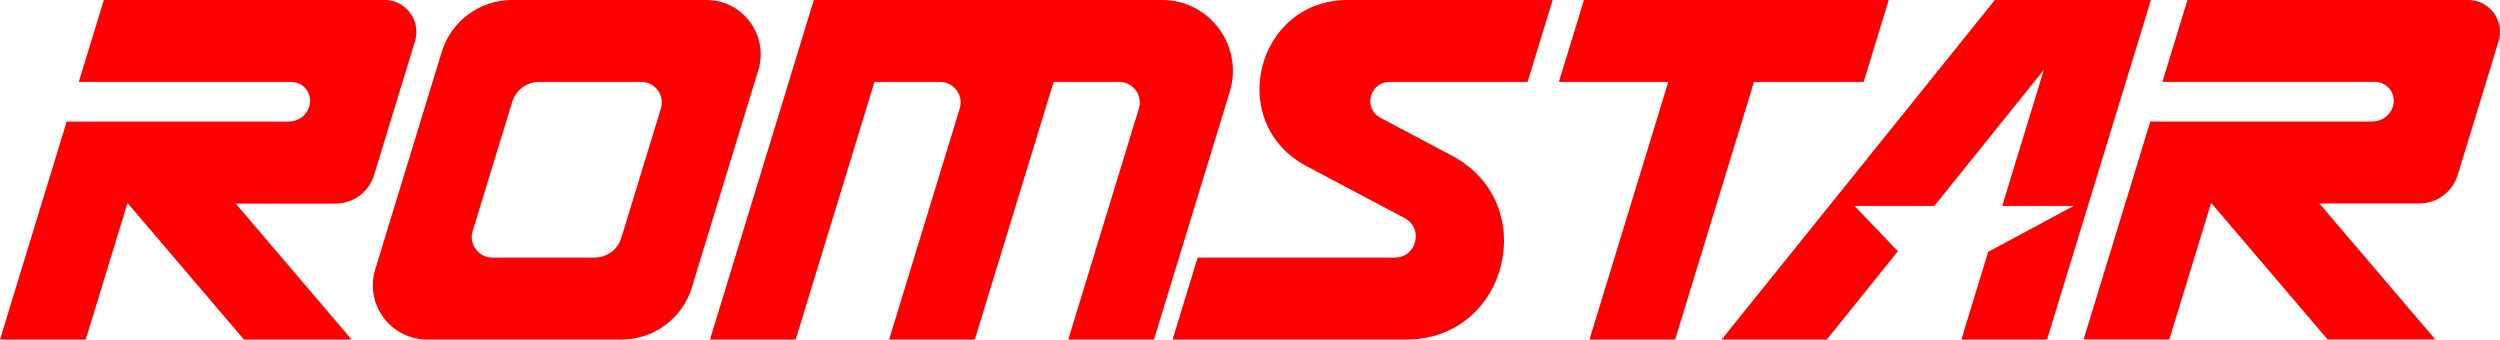 <?xml version="1.0" encoding="utf-8"?>
<!-- Generator: Adobe Illustrator 26.3.1, SVG Export Plug-In . SVG Version: 6.00 Build 0)  -->
<svg version="1.1" id="Layer_1" xmlns="http://www.w3.org/2000/svg" xmlns:xlink="http://www.w3.org/1999/xlink" x="0px" y="0px"
	 viewBox="0 0 3839 521.4" style="enable-background:new 0 0 3839 521.4;" xml:space="preserve">
<style type="text/css">
	.st0{fill:#606060;}
	.st1{fill:#FF0000;}
	.st2{fill:#FFFFFF;}
</style>
<g>
	<path class="st1" d="M678.3,79.8L576.2,413.7c-16.4,53.6,23.7,107.7,79.7,107.7h298.5c49.6,0,93.4-32.4,107.9-79.8l102.1-333.8
		C1180.8,54.2,1140.7,0,1084.7,0H786.2C736.6,0,692.8,32.4,678.3,79.8z M725.8,354.8l60.8-198.6c5.5-18,22.2-30.4,41-30.4h157.1
		c21.2,0,36.4,20.5,30.2,40.8l-60.8,198.6c-5.5,18-22.2,30.4-41,30.4H756C734.8,395.6,719.6,375.1,725.8,354.8z"/>
	<path class="st1" d="M1221.8,521.4l121-395.6h100.8c21.2,0,36.4,20.5,30.2,40.8l-108.5,354.8h131.6l121-395.6h100.8
		c21.2,0,36.4,20.5,30.2,40.8l-108.5,354.8h131.6l116.5-380.9C1909.7,70.6,1857.4,0,1784.4,0h-128.1h-131.6h-143.4h-131.6
		l-159.5,521.4H1221.8z"/>
	<polygon class="st1" points="2900.3,0 2432.3,0 2393.8,125.8 2561.8,125.8 2440.8,521.4 2572.3,521.4 2693.4,125.8 2861.8,125.8 	
		"/>
	<path class="st1" d="M2133.5,125.8h212.2L2384.2,0h-314.5c-141.2,0-188.2,189-63.4,255.1l150.6,79.8c29.7,15.7,18.5,60.7-15.1,60.7
		h-302.7l-38.5,125.8h358.9c156.2,0,208.1-209,70.2-282.2l-109.8-58.2C2092.8,166.7,2103,125.8,2133.5,125.8z"/>
	<path class="st1" d="M574.4,268.8l62.8-205.4c9.7-31.6-14-63.5-47-63.5H291.1h-86.5h-45.1L121,125.8h131.6h81.1h113.5
		c19.6,0,33.5,18.9,27.8,37.6l0,0c-4.2,13.9-17,23.3-31.6,23.3H333.7h-99.7H102.4L0,521.4h131.6l64.2-209.7l178.8,209.7h165.3
		l-178-208.8h153.4C542.4,312.6,566.4,294.8,574.4,268.8z"/>
	<path class="st1" d="M3774,268.8l62.8-205.4c9.7-31.6-14-63.5-47-63.5h-299.1h-86.5h-45.1l-38.5,125.8h131.6h81.1h113.5
		c19.6,0,33.5,18.9,27.8,37.6v0c-4.2,13.9-17,23.3-31.6,23.3h-109.8h-99.7H3302l-102.4,334.6h131.6l64.2-209.7l178.8,209.7h165.3
		l-178-208.8h153.4C3742,312.6,3766,294.8,3774,268.8z"/>
	<polygon class="st1" points="3063.3,0 2643.7,521.4 2805.2,521.4 2914.3,385.8 2847.7,316.2 2970.3,316.2 3138.6,107.1 
		3074.6,316.2 3184.3,316.2 3053,386.8 3011.9,521.4 3143.4,521.4 3302.9,0 	"/>
</g>
</svg>
